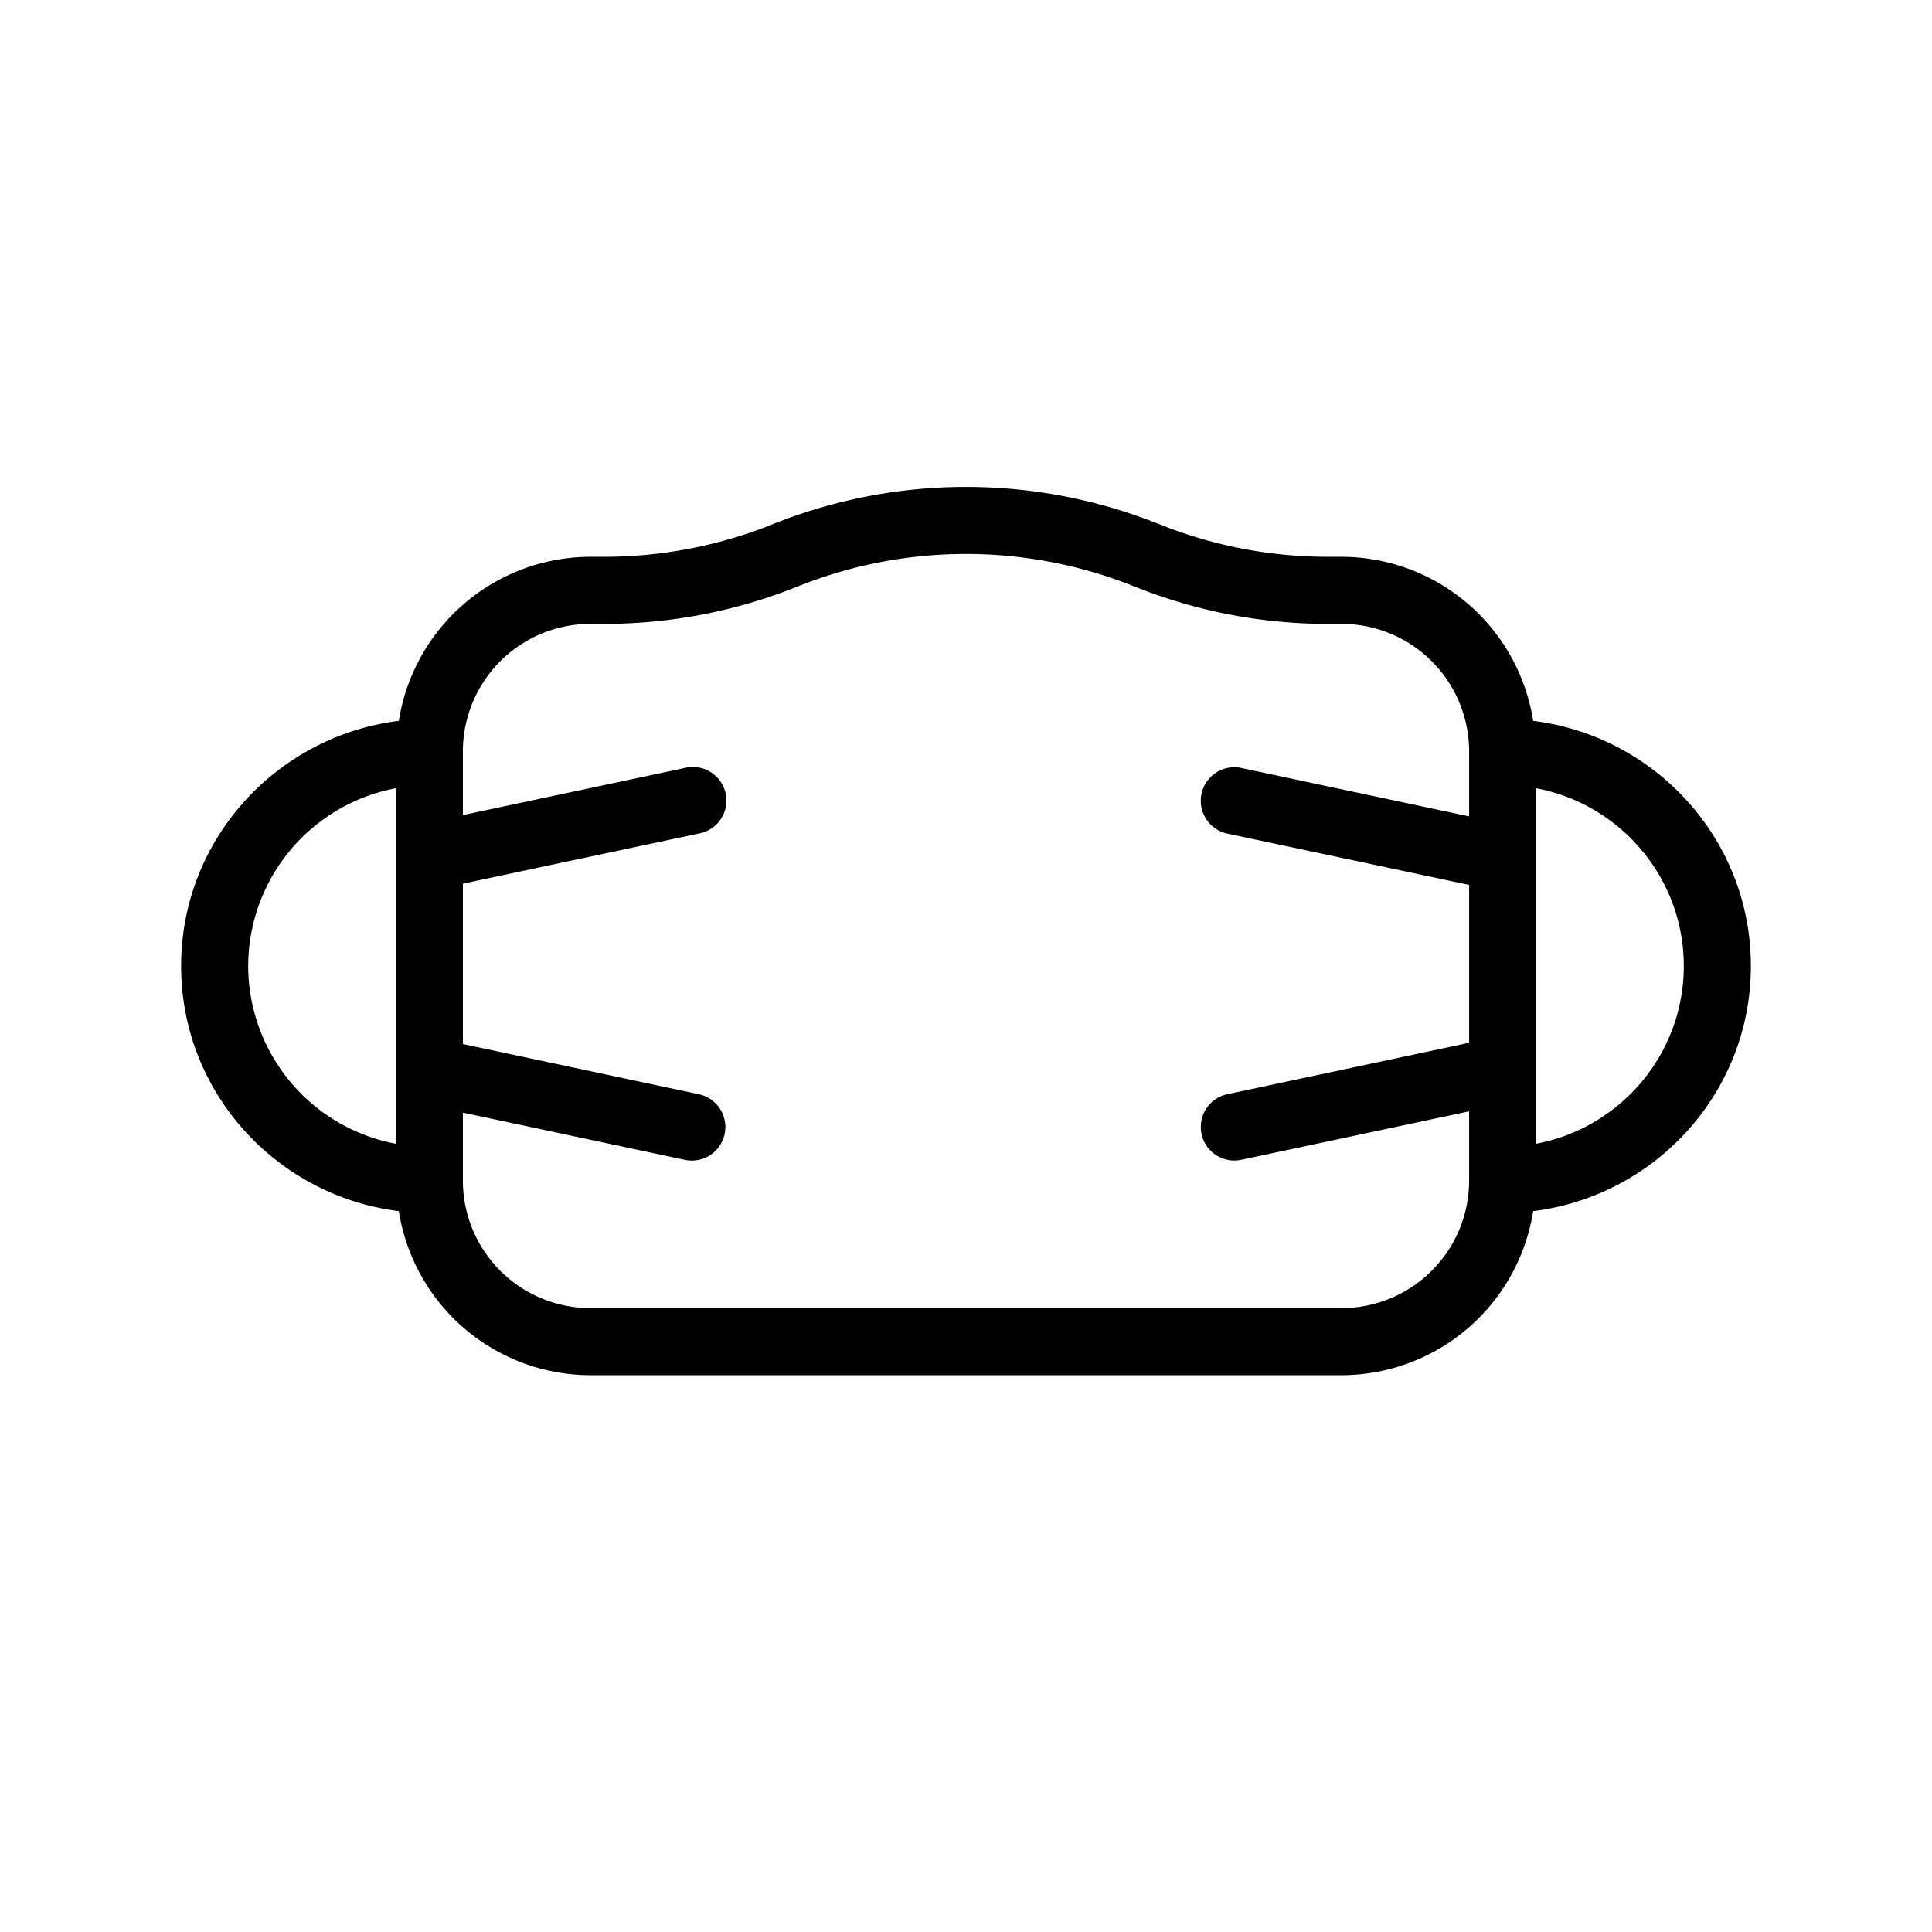 <svg xmlns="http://www.w3.org/2000/svg" viewBox="0 0 36 36">
  <path d="M32.625 18c0-2.356-1.777-4.284-4.057-4.568A3.62 3.62 0 0 0 25 10.375h-.25a8.426 8.426 0 0 1-3.143-.605 9.68 9.68 0 0 0-7.214 0 8.425 8.425 0 0 1-3.143.605H11a3.62 3.62 0 0 0-3.568 3.057c-2.28.284-4.057 2.213-4.057 4.568s1.777 4.284 4.057 4.568A3.62 3.62 0 0 0 11 25.625h14a3.62 3.62 0 0 0 3.568-3.057c2.28-.284 4.057-2.213 4.057-4.568Zm-28 0a3.376 3.376 0 0 1 2.75-3.312v6.624A3.376 3.376 0 0 1 4.625 18ZM25 24.375H11A2.378 2.378 0 0 1 8.625 22v-1.268l4.136.88a.625.625 0 0 0 .26-1.223l-4.396-.935v-2.988l4.396-.934a.625.625 0 1 0-.26-1.222l-4.136.878V14A2.378 2.378 0 0 1 11 11.625h.25a9.653 9.653 0 0 0 3.608-.695 8.427 8.427 0 0 1 6.285 0 9.653 9.653 0 0 0 3.607.695H25A2.378 2.378 0 0 1 27.375 14v1.212l-4.245-.902a.625.625 0 1 0-.26 1.223l4.505.956v2.942l-4.505.958a.624.624 0 1 0 .26 1.222l4.245-.903V22A2.378 2.378 0 0 1 25 24.375Zm3.625-3.063v-6.624c1.563.295 2.75 1.665 2.75 3.312s-1.187 3.017-2.75 3.312Z"/>
</svg>
